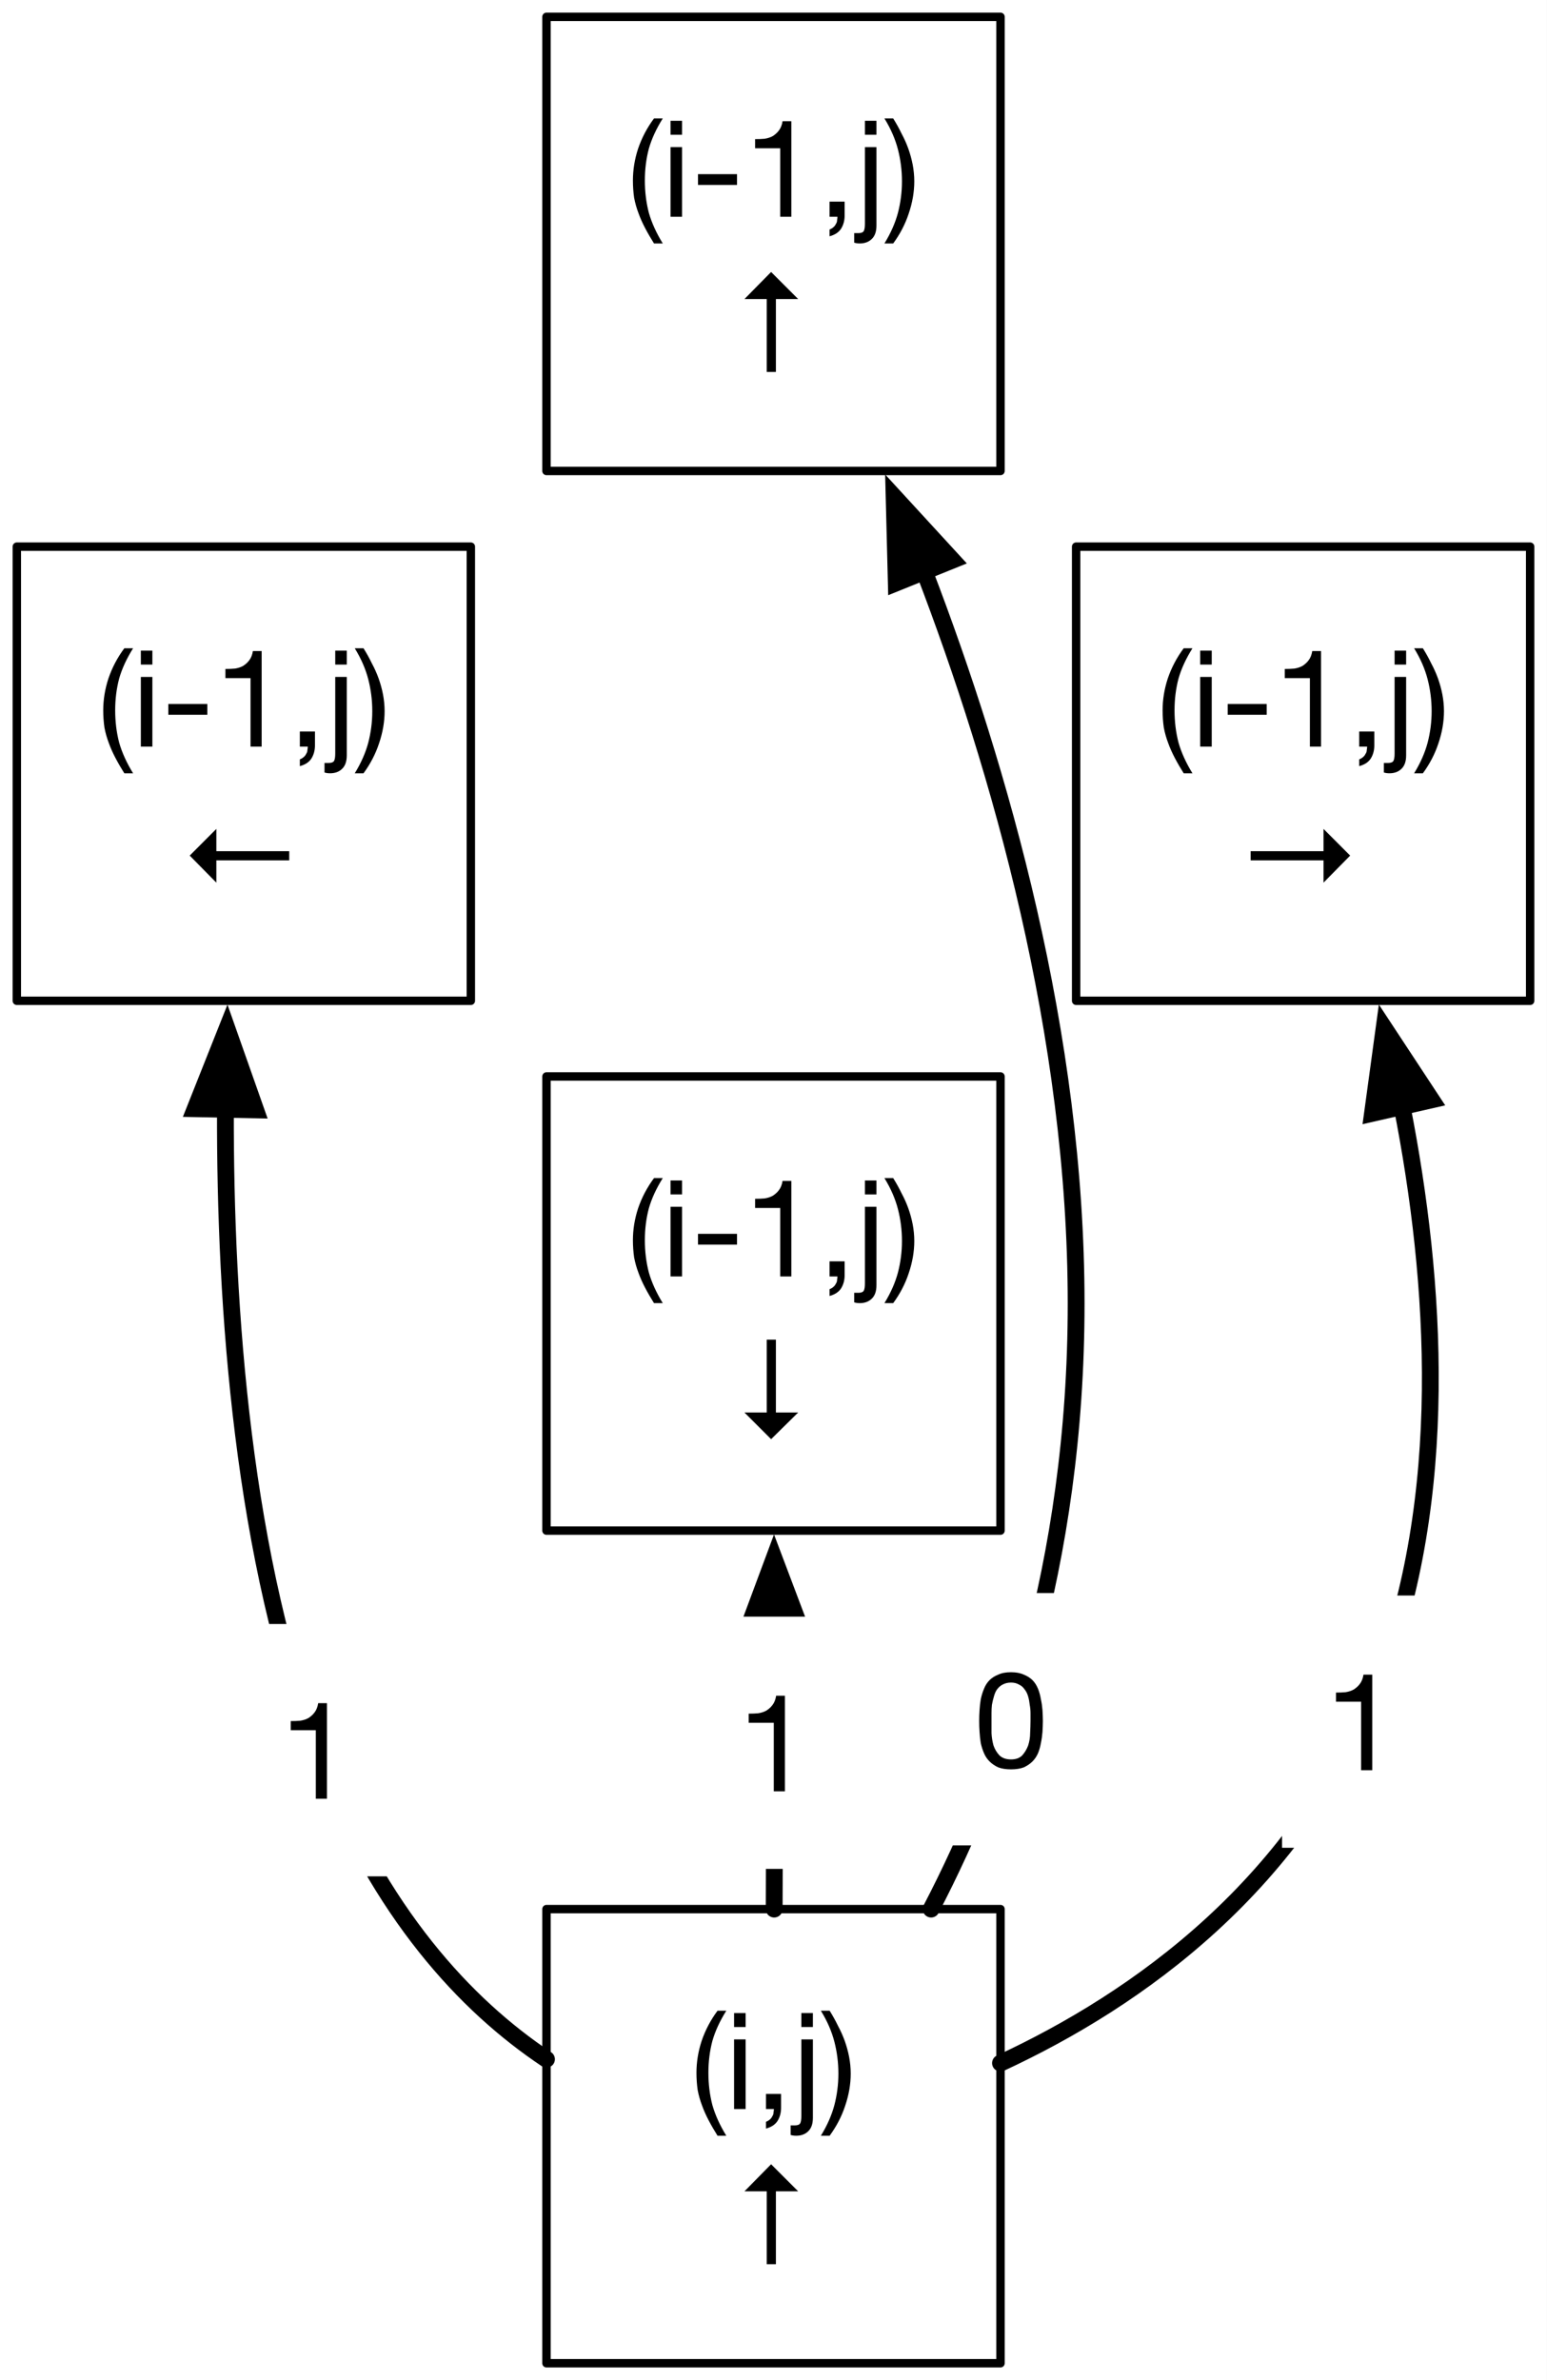 <?xml version="1.0" encoding="UTF-8"?>
<svg xmlns="http://www.w3.org/2000/svg" xmlns:xlink="http://www.w3.org/1999/xlink" width="60.72pt" height="93.39pt" viewBox="0 0 60.72 93.39" version="1.1">
<rect x="0" y="0" width="60.72" height="93.39" fill="#808080" stroke="none"/>
<defs>
<g>
<symbol overflow="visible" id="glyph0-0">
<path style="stroke:none;" d="M 2.156 -3.516 L 0.531 -3.516 L 0.531 -0.25 L 2.156 -0.25 Z M 2.422 -3.766 L 2.422 0 L 0.266 0 L 0.266 -3.766 Z M 2.422 -3.766 "/>
</symbol>
<symbol overflow="visible" id="glyph0-1">
<path style="stroke:none;" d="M 1.078 1.047 L 1.422 1.047 C 1.172 0.641 0.988 0.238 0.875 -0.156 C 0.77 -0.562 0.719 -0.984 0.719 -1.422 C 0.719 -1.859 0.77 -2.273 0.875 -2.672 C 0.988 -3.066 1.172 -3.461 1.422 -3.859 L 1.078 -3.859 C 0.805 -3.492 0.598 -3.098 0.453 -2.672 C 0.316 -2.254 0.25 -1.836 0.25 -1.422 C 0.25 -1.191 0.266 -0.969 0.297 -0.75 C 0.336 -0.539 0.395 -0.336 0.469 -0.141 C 0.539 0.055 0.629 0.254 0.734 0.453 C 0.836 0.648 0.953 0.848 1.078 1.047 Z M 1.078 1.047 "/>
</symbol>
<symbol overflow="visible" id="glyph0-2">
<path style="stroke:none;" d="M 0.812 -3.219 L 0.812 -3.766 L 0.359 -3.766 L 0.359 -3.219 Z M 0.359 -2.734 L 0.359 0 L 0.812 0 L 0.812 -2.734 Z M 0.359 -2.734 "/>
</symbol>
<symbol overflow="visible" id="glyph0-3">
<path style="stroke:none;" d="M 0.438 -0.594 L 0.438 0 L 0.75 0 C 0.75 0.039 0.742 0.086 0.734 0.141 C 0.734 0.191 0.719 0.238 0.688 0.281 C 0.664 0.332 0.633 0.375 0.594 0.406 C 0.551 0.445 0.5 0.477 0.438 0.5 L 0.438 0.766 C 0.645 0.711 0.797 0.613 0.891 0.469 C 0.984 0.32 1.031 0.148 1.031 -0.047 L 1.031 -0.594 Z M 0.438 -0.594 "/>
</symbol>
<symbol overflow="visible" id="glyph0-4">
<path style="stroke:none;" d="M 0.812 -3.219 L 0.812 -3.766 L 0.359 -3.766 L 0.359 -3.219 Z M 0.812 0.344 L 0.812 -2.734 L 0.359 -2.734 L 0.359 0.266 C 0.359 0.41 0.344 0.508 0.312 0.562 C 0.281 0.613 0.211 0.641 0.109 0.641 L 0.016 0.641 C 0.004 0.641 -0.004 0.641 -0.016 0.641 C -0.035 0.641 -0.051 0.641 -0.062 0.641 L -0.062 1.016 C 0 1.035 0.07 1.047 0.156 1.047 C 0.352 1.047 0.508 0.988 0.625 0.875 C 0.75 0.758 0.812 0.582 0.812 0.344 Z M 0.812 0.344 "/>
</symbol>
<symbol overflow="visible" id="glyph0-5">
<path style="stroke:none;" d="M -0.047 1.047 L 0.297 1.047 C 0.566 0.68 0.77 0.289 0.906 -0.125 C 1.051 -0.551 1.125 -0.973 1.125 -1.391 C 1.125 -1.617 1.102 -1.836 1.062 -2.047 C 1.02 -2.266 0.961 -2.473 0.891 -2.672 C 0.816 -2.879 0.727 -3.078 0.625 -3.266 C 0.531 -3.461 0.422 -3.66 0.297 -3.859 L -0.047 -3.859 C 0.203 -3.453 0.379 -3.047 0.484 -2.641 C 0.586 -2.242 0.641 -1.828 0.641 -1.391 C 0.641 -0.961 0.586 -0.551 0.484 -0.156 C 0.379 0.238 0.203 0.641 -0.047 1.047 Z M -0.047 1.047 "/>
</symbol>
<symbol overflow="visible" id="glyph0-6">
<path style="stroke:none;" d="M 0.266 -1.672 L 0.266 -1.25 L 1.797 -1.25 L 1.797 -1.672 Z M 0.266 -1.672 "/>
</symbol>
<symbol overflow="visible" id="glyph0-7">
<path style="stroke:none;" d="M 1.875 0 L 1.875 -3.75 L 1.531 -3.75 C 1.508 -3.602 1.461 -3.484 1.391 -3.391 C 1.328 -3.305 1.25 -3.234 1.156 -3.172 C 1.062 -3.117 0.953 -3.082 0.828 -3.062 C 0.711 -3.051 0.586 -3.047 0.453 -3.047 L 0.453 -2.688 L 1.438 -2.688 L 1.438 0 Z M 1.875 0 "/>
</symbol>
<symbol overflow="visible" id="glyph0-8">
<path style="stroke:none;" d="M 0.703 -1.844 C 0.703 -1.938 0.703 -2.035 0.703 -2.141 C 0.703 -2.254 0.707 -2.363 0.719 -2.469 C 0.738 -2.582 0.766 -2.691 0.797 -2.797 C 0.828 -2.91 0.867 -3.004 0.922 -3.078 C 0.984 -3.16 1.055 -3.223 1.141 -3.266 C 1.234 -3.316 1.344 -3.344 1.469 -3.344 C 1.594 -3.344 1.695 -3.316 1.781 -3.266 C 1.875 -3.223 1.945 -3.16 2 -3.078 C 2.062 -3.004 2.109 -2.91 2.141 -2.797 C 2.172 -2.691 2.191 -2.582 2.203 -2.469 C 2.223 -2.363 2.234 -2.254 2.234 -2.141 C 2.234 -2.035 2.234 -1.938 2.234 -1.844 C 2.234 -1.695 2.227 -1.535 2.219 -1.359 C 2.219 -1.191 2.191 -1.031 2.141 -0.875 C 2.086 -0.727 2.008 -0.598 1.906 -0.484 C 1.801 -0.379 1.656 -0.328 1.469 -0.328 C 1.281 -0.328 1.129 -0.379 1.016 -0.484 C 0.91 -0.598 0.832 -0.727 0.781 -0.875 C 0.738 -1.031 0.711 -1.191 0.703 -1.359 C 0.703 -1.535 0.703 -1.695 0.703 -1.844 Z M 0.219 -1.844 C 0.219 -1.695 0.223 -1.551 0.234 -1.406 C 0.242 -1.258 0.258 -1.113 0.281 -0.969 C 0.312 -0.832 0.352 -0.703 0.406 -0.578 C 0.457 -0.453 0.531 -0.344 0.625 -0.25 C 0.719 -0.156 0.832 -0.078 0.969 -0.016 C 1.102 0.035 1.27 0.062 1.469 0.062 C 1.664 0.062 1.832 0.035 1.969 -0.016 C 2.102 -0.078 2.219 -0.156 2.312 -0.25 C 2.406 -0.344 2.477 -0.453 2.531 -0.578 C 2.582 -0.703 2.617 -0.832 2.641 -0.969 C 2.672 -1.113 2.691 -1.258 2.703 -1.406 C 2.711 -1.551 2.719 -1.695 2.719 -1.844 C 2.719 -1.977 2.711 -2.117 2.703 -2.266 C 2.691 -2.41 2.672 -2.551 2.641 -2.688 C 2.617 -2.832 2.582 -2.969 2.531 -3.094 C 2.477 -3.227 2.406 -3.344 2.312 -3.438 C 2.219 -3.531 2.102 -3.602 1.969 -3.656 C 1.832 -3.719 1.664 -3.75 1.469 -3.75 C 1.27 -3.75 1.102 -3.719 0.969 -3.656 C 0.832 -3.602 0.719 -3.531 0.625 -3.438 C 0.531 -3.344 0.457 -3.227 0.406 -3.094 C 0.352 -2.969 0.312 -2.832 0.281 -2.688 C 0.258 -2.551 0.242 -2.41 0.234 -2.266 C 0.223 -2.117 0.219 -1.977 0.219 -1.844 Z M 0.219 -1.844 "/>
</symbol>
<symbol overflow="visible" id="glyph1-0">
<path style="stroke:none;" d="M 0.625 0 L 0.625 -3.125 L 3.125 -3.125 L 3.125 0 Z M 0.781 -0.156 L 2.969 -0.156 L 2.969 -2.969 L 0.781 -2.969 Z M 0.781 -0.156 "/>
</symbol>
<symbol overflow="visible" id="glyph1-1">
<path style="stroke:none;" d="M 1.609 -3.922 L 2.672 -2.859 L 1.797 -2.859 L 1.797 0 L 1.438 0 L 1.438 -2.859 L 0.562 -2.859 Z M 1.609 -3.922 "/>
</symbol>
<symbol overflow="visible" id="glyph1-2">
<path style="stroke:none;" d="M 0.516 -1.812 L 1.562 -2.859 L 1.562 -1.984 L 4.422 -1.984 L 4.422 -1.625 L 1.562 -1.625 L 1.562 -0.75 Z M 0.516 -1.812 "/>
</symbol>
<symbol overflow="visible" id="glyph1-3">
<path style="stroke:none;" d="M 1.609 0.297 L 2.672 -0.75 L 1.797 -0.75 L 1.797 -3.609 L 1.438 -3.609 L 1.438 -0.75 L 0.562 -0.75 Z M 1.609 0.297 "/>
</symbol>
<symbol overflow="visible" id="glyph1-4">
<path style="stroke:none;" d="M 4.484 -1.812 L 3.438 -2.859 L 3.438 -1.984 L 0.578 -1.984 L 0.578 -1.625 L 3.438 -1.625 L 3.438 -0.75 Z M 4.484 -1.812 "/>
</symbol>
</g>
<clipPath id="clip1">
  <path d="M 0 0 L 60.719 0 L 60.719 93.391 L 0 93.391 Z M 0 0 "/>
</clipPath>
<clipPath id="clip2">
  <path d="M 42 21 L 60.719 21 L 60.719 40 L 42 40 Z M 42 21 "/>
</clipPath>
<clipPath id="clip3">
  <path d="M 44 31 L 60.719 31 L 60.719 54 L 44 54 Z M 44 31 "/>
</clipPath>
</defs>
<g id="surface1">
<g clip-path="url(#clip1)" clip-rule="nonzero">
<rect x="0" y="0" width="60.72" height="93.39" style="fill:rgb(100%,100%,100%);fill-opacity:1;stroke:none;"/>
</g>
<path style="fill-rule:nonzero;fill:rgb(100%,100%,100%);fill-opacity:1;stroke-width:1;stroke-linecap:round;stroke-linejoin:round;stroke:rgb(0%,0%,0%);stroke-opacity:1;stroke-miterlimit:10;" d="M 278.998 297 L 332.999 297 L 332.999 351.001 L 278.998 351.001 Z M 278.998 297 " transform="matrix(0.33,0,0,0.33,-70.62,-23.1)"/>
<g style="fill:rgb(0%,0%,0%);fill-opacity:1;">
  <use xlink:href="#glyph0-1" x="27.086" y="82.756"/>
  <use xlink:href="#glyph0-2" x="28.454" y="82.756"/>
  <use xlink:href="#glyph0-3" x="29.626" y="82.756"/>
  <use xlink:href="#glyph0-4" x="31.094" y="82.756"/>
  <use xlink:href="#glyph0-5" x="32.266" y="82.756"/>
</g>
<g style="fill:rgb(0%,0%,0%);fill-opacity:1;">
  <use xlink:href="#glyph1-1" x="28.657" y="88.844"/>
</g>
<path style="fill-rule:nonzero;fill:rgb(100%,100%,100%);fill-opacity:1;stroke-width:1;stroke-linecap:round;stroke-linejoin:round;stroke:rgb(0%,0%,0%);stroke-opacity:1;stroke-miterlimit:10;" d="M 216 134.998 L 270.001 134.998 L 270.001 188.999 L 216 188.999 Z M 216 134.998 " transform="matrix(0.33,0,0,0.33,-70.62,-23.1)"/>
<g style="fill:rgb(0%,0%,0%);fill-opacity:1;">
  <use xlink:href="#glyph0-1" x="3.802" y="29.296"/>
  <use xlink:href="#glyph0-2" x="5.169" y="29.296"/>
  <use xlink:href="#glyph0-6" x="6.341" y="29.296"/>
  <use xlink:href="#glyph0-7" x="8.395" y="29.296"/>
  <use xlink:href="#glyph0-3" x="11.331" y="29.296"/>
  <use xlink:href="#glyph0-4" x="12.799" y="29.296"/>
  <use xlink:href="#glyph0-5" x="13.971" y="29.296"/>
</g>
<g style="fill:rgb(0%,0%,0%);fill-opacity:1;">
  <use xlink:href="#glyph1-2" x="6.93" y="35.384"/>
</g>
<path style="fill-rule:nonzero;fill:rgb(100%,100%,100%);fill-opacity:1;stroke-width:1;stroke-linecap:round;stroke-linejoin:round;stroke:rgb(0%,0%,0%);stroke-opacity:1;stroke-miterlimit:10;" d="M 278.998 72 L 332.999 72 L 332.999 126.001 L 278.998 126.001 Z M 278.998 72 " transform="matrix(0.33,0,0,0.33,-70.62,-23.1)"/>
<g style="fill:rgb(0%,0%,0%);fill-opacity:1;">
  <use xlink:href="#glyph0-1" x="24.592" y="8.506"/>
  <use xlink:href="#glyph0-2" x="25.959" y="8.506"/>
  <use xlink:href="#glyph0-6" x="27.131" y="8.506"/>
  <use xlink:href="#glyph0-7" x="29.185" y="8.506"/>
  <use xlink:href="#glyph0-3" x="32.121" y="8.506"/>
  <use xlink:href="#glyph0-4" x="33.589" y="8.506"/>
  <use xlink:href="#glyph0-5" x="34.761" y="8.506"/>
</g>
<g style="fill:rgb(0%,0%,0%);fill-opacity:1;">
  <use xlink:href="#glyph1-1" x="28.657" y="14.594"/>
</g>
<path style="fill-rule:nonzero;fill:rgb(100%,100%,100%);fill-opacity:1;stroke-width:1;stroke-linecap:round;stroke-linejoin:round;stroke:rgb(0%,0%,0%);stroke-opacity:1;stroke-miterlimit:10;" d="M 278.998 197.995 L 332.999 197.995 L 332.999 251.996 L 278.998 251.996 Z M 278.998 197.995 " transform="matrix(0.33,0,0,0.33,-70.62,-23.1)"/>
<g style="fill:rgb(0%,0%,0%);fill-opacity:1;">
  <use xlink:href="#glyph0-1" x="24.592" y="50.086"/>
  <use xlink:href="#glyph0-2" x="25.959" y="50.086"/>
  <use xlink:href="#glyph0-6" x="27.131" y="50.086"/>
  <use xlink:href="#glyph0-7" x="29.185" y="50.086"/>
  <use xlink:href="#glyph0-3" x="32.121" y="50.086"/>
  <use xlink:href="#glyph0-4" x="33.589" y="50.086"/>
  <use xlink:href="#glyph0-5" x="34.761" y="50.086"/>
</g>
<g style="fill:rgb(0%,0%,0%);fill-opacity:1;">
  <use xlink:href="#glyph1-3" x="28.657" y="56.174"/>
</g>
<g clip-path="url(#clip2)" clip-rule="nonzero">
<path style="fill-rule:nonzero;fill:rgb(100%,100%,100%);fill-opacity:1;stroke-width:1;stroke-linecap:round;stroke-linejoin:round;stroke:rgb(0%,0%,0%);stroke-opacity:1;stroke-miterlimit:10;" d="M 341.995 134.998 L 395.996 134.998 L 395.996 188.999 L 341.995 188.999 Z M 341.995 134.998 " transform="matrix(0.33,0,0,0.33,-70.62,-23.1)"/>
</g>
<g style="fill:rgb(0%,0%,0%);fill-opacity:1;">
  <use xlink:href="#glyph0-1" x="45.382" y="29.296"/>
  <use xlink:href="#glyph0-2" x="46.749" y="29.296"/>
  <use xlink:href="#glyph0-6" x="47.921" y="29.296"/>
  <use xlink:href="#glyph0-7" x="49.975" y="29.296"/>
  <use xlink:href="#glyph0-3" x="52.911" y="29.296"/>
  <use xlink:href="#glyph0-4" x="54.379" y="29.296"/>
  <use xlink:href="#glyph0-5" x="55.551" y="29.296"/>
</g>
<g style="fill:rgb(0%,0%,0%);fill-opacity:1;">
  <use xlink:href="#glyph1-4" x="48.51" y="35.384"/>
</g>
<path style="fill:none;stroke-width:2;stroke-linecap:round;stroke-linejoin:round;stroke:rgb(0%,0%,0%);stroke-opacity:1;stroke-miterlimit:10;" d="M 324.748 297 C 333.484 280.251 341.995 255.997 341.995 224.995 C 341.995 193.071 332.963 161.501 323.943 137.957 " transform="matrix(0.33,0,0,0.33,-70.62,-23.1)"/>
<path style="fill-rule:nonzero;fill:rgb(0%,0%,0%);fill-opacity:1;stroke-width:2;stroke-linecap:butt;stroke-linejoin:miter;stroke:rgb(0%,0%,0%);stroke-opacity:1;stroke-miterlimit:10;" d="M 320.345 129.055 L 320.605 139.306 L 327.281 136.607 Z M 320.345 129.055 " transform="matrix(0.33,0,0,0.33,-70.62,-23.1)"/>
<path style="fill:none;stroke-width:2;stroke-linecap:round;stroke-linejoin:round;stroke:rgb(0%,0%,0%);stroke-opacity:1;stroke-miterlimit:10;" d="M 306.081 297 L 306.128 280.772 L 306.093 264.898 " transform="matrix(0.33,0,0,0.33,-70.62,-23.1)"/>
<path style="fill-rule:nonzero;fill:rgb(0%,0%,0%);fill-opacity:1;stroke-width:2;stroke-linecap:butt;stroke-linejoin:miter;stroke:rgb(0%,0%,0%);stroke-opacity:1;stroke-miterlimit:10;" d="M 306.069 255.298 L 302.494 264.91 L 309.691 264.886 Z M 306.069 255.298 " transform="matrix(0.33,0,0,0.33,-70.62,-23.1)"/>
<path style="fill:none;stroke-width:2;stroke-linecap:round;stroke-linejoin:round;stroke:rgb(0%,0%,0%);stroke-opacity:1;stroke-miterlimit:10;" d="M 332.999 315.312 C 349.286 307.749 368.64 294.077 378.003 270 C 386.538 248.042 384.845 222.379 380.761 201.581 " transform="matrix(0.33,0,0,0.33,-70.62,-23.1)"/>
<path style=" stroke:none;fill-rule:nonzero;fill:rgb(0%,0%,0%);fill-opacity:1;" d="M 54.328 40.332 L 53.871 43.684 L 56.188 43.156 Z M 54.328 40.332 "/>
<g clip-path="url(#clip3)" clip-rule="nonzero">
<path style="fill:none;stroke-width:2;stroke-linecap:butt;stroke-linejoin:miter;stroke:rgb(0%,0%,0%);stroke-opacity:1;stroke-miterlimit:10;" d="M 378.631 192.218 L 377.246 202.375 L 384.265 200.777 Z M 378.631 192.218 " transform="matrix(0.33,0,0,0.33,-70.62,-23.1)"/>
</g>
<path style="fill:none;stroke-width:2;stroke-linecap:round;stroke-linejoin:round;stroke:rgb(0%,0%,0%);stroke-opacity:1;stroke-miterlimit:10;" d="M 278.998 314.851 C 269.41 308.447 259.206 297.545 251.997 278.996 C 242.894 255.594 240.74 225.646 240.811 201.901 " transform="matrix(0.33,0,0,0.33,-70.62,-23.1)"/>
<path style="fill-rule:nonzero;fill:rgb(0%,0%,0%);fill-opacity:1;stroke-width:2;stroke-linecap:butt;stroke-linejoin:miter;stroke:rgb(0%,0%,0%);stroke-opacity:1;stroke-miterlimit:10;" d="M 241 192.301 L 237.213 201.83 L 244.41 201.972 Z M 241 192.301 " transform="matrix(0.33,0,0,0.33,-70.62,-23.1)"/>
<path style=" stroke:none;fill-rule:nonzero;fill:rgb(100%,100%,100%);fill-opacity:1;" d="M 36.547 62.508 L 42.816 62.508 L 42.816 72.41 L 36.547 72.41 Z M 36.547 62.508 "/>
<g style="fill:rgb(0%,0%,0%);fill-opacity:1;">
  <use xlink:href="#glyph0-8" x="38.214" y="69.365"/>
</g>
<path style=" stroke:none;fill-rule:nonzero;fill:rgb(100%,100%,100%);fill-opacity:1;" d="M 27.266 63.434 L 33.535 63.434 L 33.535 73.332 L 27.266 73.332 Z M 27.266 63.434 "/>
<g style="fill:rgb(0%,0%,0%);fill-opacity:1;">
  <use xlink:href="#glyph0-7" x="28.933" y="70.288"/>
</g>
<path style=" stroke:none;fill-rule:nonzero;fill:rgb(100%,100%,100%);fill-opacity:1;" d="M 50.32 62.605 L 56.59 62.605 L 56.59 72.504 L 50.32 72.504 Z M 50.32 62.605 "/>
<g style="fill:rgb(0%,0%,0%);fill-opacity:1;">
  <use xlink:href="#glyph0-7" x="51.986" y="69.461"/>
</g>
<path style=" stroke:none;fill-rule:nonzero;fill:rgb(100%,100%,100%);fill-opacity:1;" d="M 9.293 63.723 L 15.562 63.723 L 15.562 73.625 L 9.293 73.625 Z M 9.293 63.723 "/>
<g style="fill:rgb(0%,0%,0%);fill-opacity:1;">
  <use xlink:href="#glyph0-7" x="10.958" y="70.58"/>
</g>
</g>
</svg>
